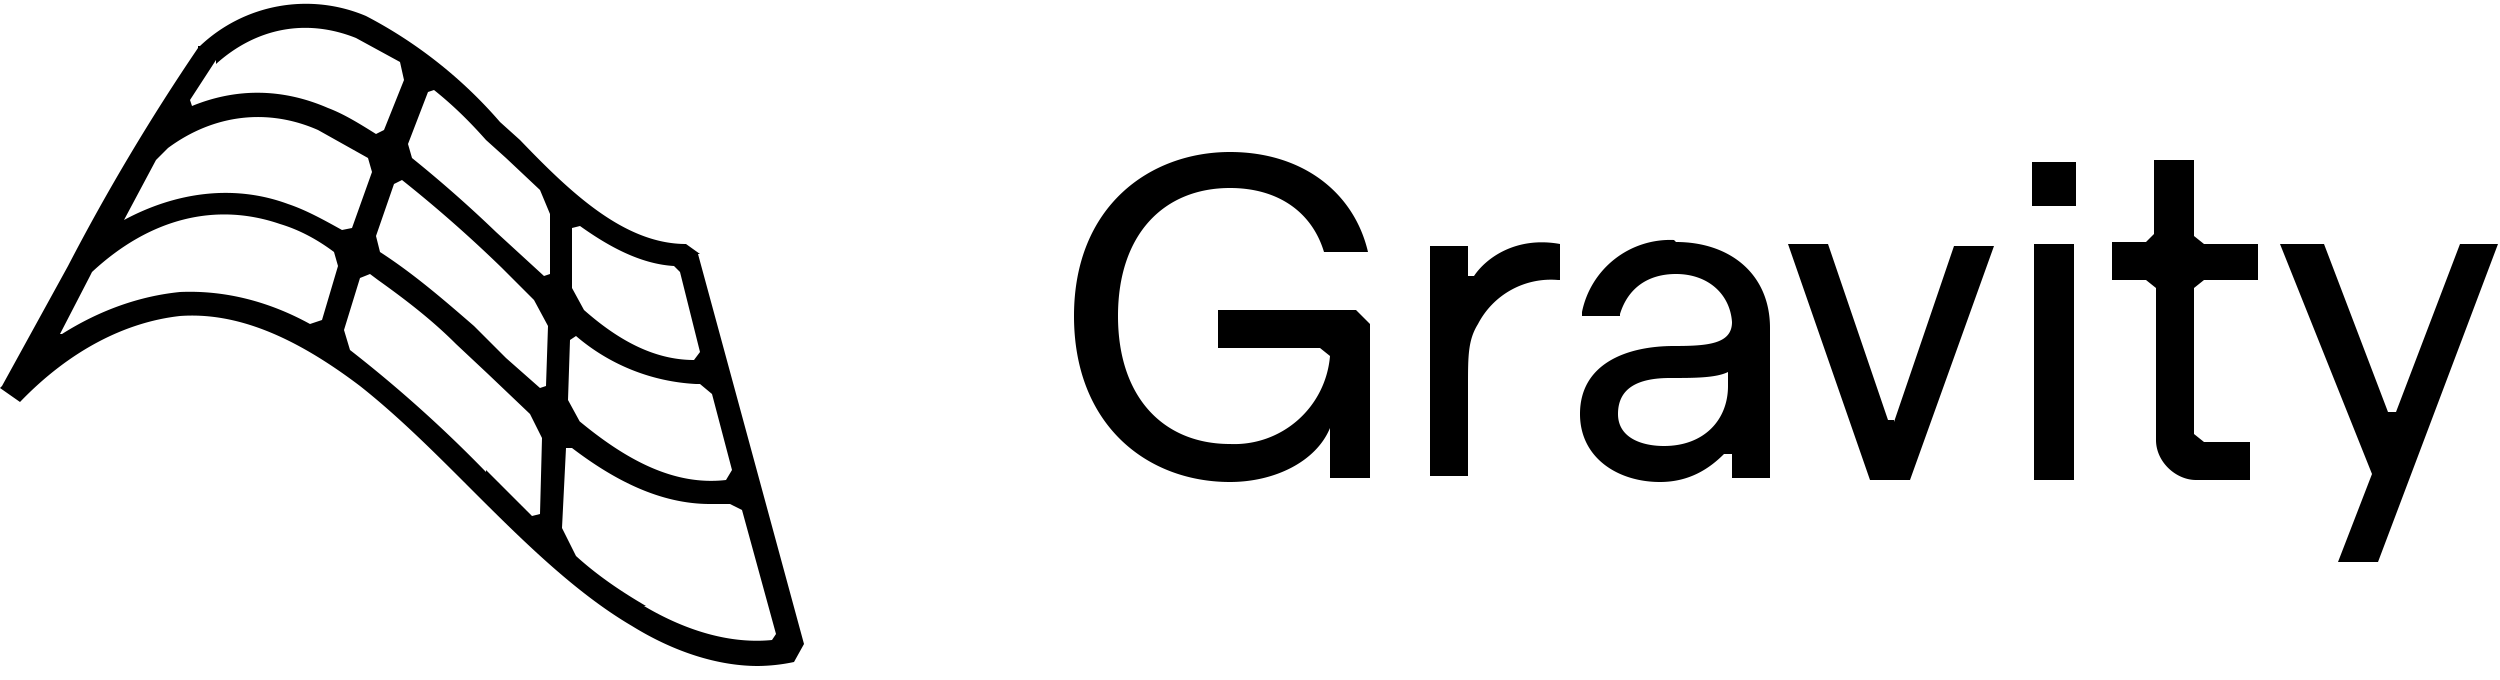 <svg xmlns="http://www.w3.org/2000/svg" fill="none" viewBox="0 0 125 34"><path fill="#000" d="M94.7 21h-.3l-3-8.8h-2L93.5 24h2l4.2-11.7h-2l-3 8.8V21Zm9-8.8h-2V24h2V12.2Zm.1-4.1h-2.2v2.2h2.2V8.1Zm19.2 4.1-3.2 8.4h-.4l-3.2-8.4H114l4.6 11.5-1.7 4.4h2l6-15.9h-2 .1Zm-13.3-.4V8h-2v3.7l-.4.4h-1.7V14h1.7l.5.4V22c0 1.1 1 2 2 2h2.7v-1.9h-2.3l-.5-.4v-7.3l.5-.4h2.7v-1.8h-2.7l-.5-.4Zm-48.8 3.7v1.9H66l.5.4a4.8 4.8 0 0 1-5 4.4c-3.3 0-5.6-2.3-5.6-6.4 0-4.1 2.3-6.4 5.6-6.4 2.4 0 4.1 1.2 4.7 3.2h2.2c-.7-3-3.3-5-6.9-5-4 0-7.8 2.7-7.8 8.2 0 5.5 3.7 8.3 7.8 8.3 2.2 0 4.3-1 5-2.7v2.5h2v-7.7l-.7-.7h-7 .1ZM83.7 12a4.5 4.5 0 0 0-4.6 3.6v.2H81v-.1c.4-1.3 1.4-2 2.8-2 1.6 0 2.7 1 2.8 2.4 0 1.1-1.2 1.2-2.9 1.2-2.4 0-4.7.9-4.7 3.4 0 2.2 1.9 3.4 4 3.4 1.5 0 2.5-.7 3.2-1.4h.4v1.2h1.9v-7.5c0-2.7-2-4.3-4.7-4.3l-.1-.1Zm-.5 10.3c-1.1 0-2.3-.4-2.3-1.6 0-1.3 1-1.8 2.6-1.8 1.2 0 2.3 0 2.9-.3v.7c0 1.7-1.2 3-3.2 3Zm-9.5-8.5h-.3v-1.5h-1.9v11.5h1.9v-4.5c0-1.5 0-2.3.5-3.1a4.1 4.1 0 0 1 4-2.2h.1v-1.8c-2.2-.4-3.7.7-4.3 1.6ZM35 12.7l-.7-.5c-3.1 0-5.8-2.6-8.3-5.2l-1-.9c-1.9-2.2-4.2-4-6.7-5.3A7.7 7.7 0 0 0 10 2.3h-.1v.1a108 108 0 0 0-6.5 10.9l-3.3 6-.1.1 1 .7c2.5-2.6 5.3-4 8-4.3 2.8-.2 5.7 1 9 3.5 1.9 1.5 3.7 3.3 5.4 5 2.6 2.6 5.3 5.3 8.2 7 2.1 1.3 4.3 2 6.3 2a9 9 0 0 0 1.8-.2l.5-.9-5.3-19.5h.1ZM6.2 11l1.6-3 .6-.6c2.3-1.7 5-2 7.5-.9l2.5 1.4.2.7-1 2.8-.5.1c-.9-.5-1.8-1-2.7-1.3-2.7-1-5.6-.6-8.2.8ZM19 12.6l-.2-.8.9-2.6.4-.2a67 67 0 0 1 5 4.4l1.6 1.6.7 1.3-.1 3-.3.1-1.7-1.5-1.6-1.6c-1.5-1.3-3-2.6-4.7-3.7Zm10 8.5-.6-1.1.1-3 .3-.2a10 10 0 0 0 6 2.4h.2l.6.5 1 3.8-.3.5c-2.6.3-5-1-7.4-3l.1.1Zm6-3.5-.3.4c-2 0-3.8-1-5.5-2.5l-.6-1.1v-3l.4-.1c1.4 1 3 1.9 4.7 2l.3.3 1 4ZM24.3 7l1 .9L27 9.5l.5 1.2v3l-.3.1-2.4-2.2a64.3 64.3 0 0 0-4.2-3.7l-.2-.7 1-2.6.3-.1c1 .8 1.8 1.6 2.6 2.5ZM10.8 3.2c2-1.8 4.5-2.3 7-1.3L20 3.1l.2.9-1 2.5-.4.2c-.8-.5-1.6-1-2.4-1.3-2.3-1-4.6-1-6.8-.1L9.5 5l1.3-2v.2ZM9 14.6c-2 .2-4 .9-5.9 2.1H3l1.5-2.9.1-.2c2.9-2.7 6.2-3.5 9.4-2.4 1 .3 1.9.8 2.7 1.4l.2.7-.8 2.7-.6.2c-2-1.1-4.2-1.7-6.5-1.6Zm15.3 9a66 66 0 0 0-6.8-6.1l-.3-1 .8-2.6.5-.2.4.3c1.4 1 2.7 2 3.9 3.2l1.6 1.5 2.1 2 .6 1.2-.1 3.8-.4.1-2.3-2.3v.1Zm8 6.7c-1.2-.7-2.4-1.5-3.5-2.5l-.7-1.4.2-4h.3c2.1 1.6 4.4 2.8 6.9 2.8h1l.6.3 1.7 6.2-.2.3c-2 .2-4.2-.4-6.4-1.7h.1Z"/></svg>
